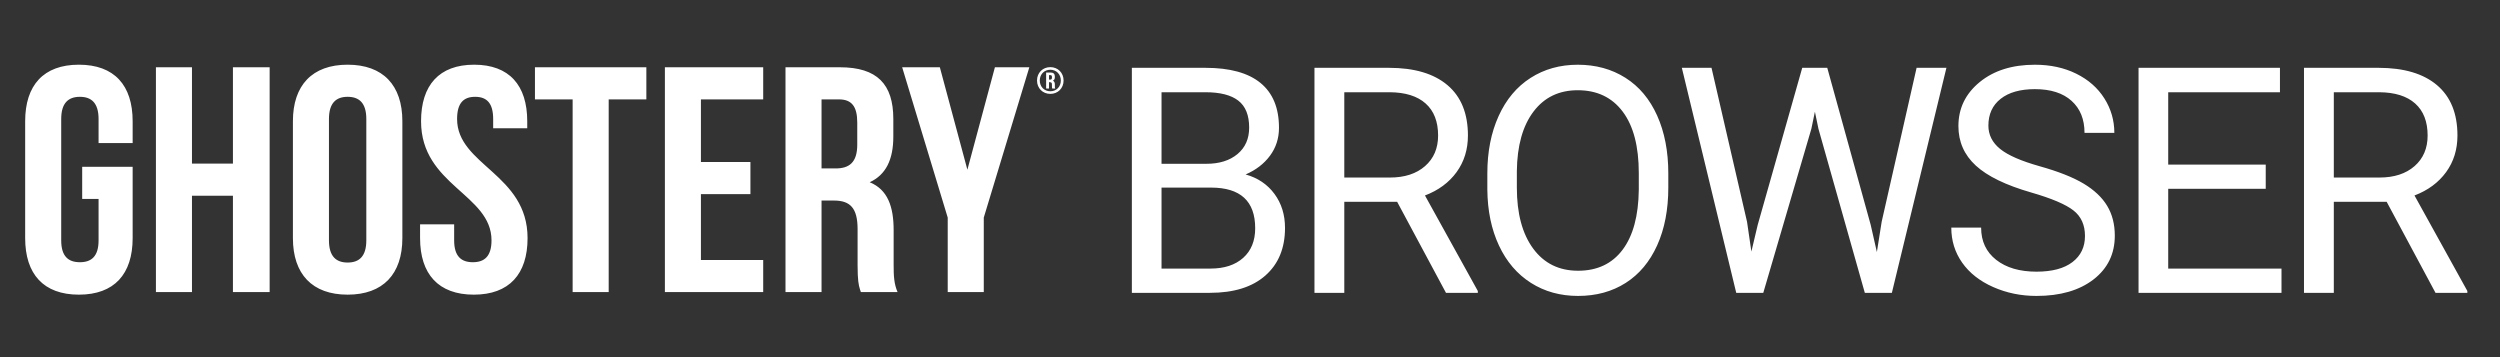 <?xml version="1.0" encoding="utf-8"?>
<svg width="336" height="48" viewBox="0 0 336 48" xmlns="http://www.w3.org/2000/svg">
  <rect x="0" y="0" width="336" height="48" fill="#333333" stroke="none"/>
  <path d="M 152.122 39.357 L 152.122 9.115 L 162.009 9.115 C 165.291 9.115 167.759 9.794 169.414 11.151 C 171.069 12.508 171.896 14.515 171.896 17.174 C 171.896 18.587 171.495 19.836 170.691 20.923 C 169.888 22.01 168.794 22.851 167.41 23.447 C 169.044 23.904 170.335 24.773 171.283 26.054 C 172.232 27.335 172.706 28.861 172.706 30.634 C 172.706 33.348 171.827 35.48 170.068 37.031 C 168.31 38.582 165.824 39.357 162.611 39.357 Z M 162.134 22.014 C 163.879 22.014 165.274 21.578 166.319 20.705 C 167.365 19.833 167.887 18.649 167.887 17.153 C 167.887 15.492 167.403 14.283 166.433 13.529 C 165.464 12.774 163.989 12.397 162.009 12.397 L 156.11 12.397 L 156.11 22.014 Z M 162.695 36.096 C 164.55 36.096 166.014 35.615 167.088 34.653 C 168.161 33.69 168.697 32.365 168.697 30.675 C 168.697 27.033 166.717 25.212 162.757 25.212 L 156.11 25.212 L 156.11 36.096 Z M 176.664 39.357 L 176.664 9.115 L 186.676 9.115 C 190.082 9.115 192.703 9.89 194.538 11.441 C 196.372 12.992 197.29 15.249 197.29 18.213 C 197.29 20.096 196.781 21.737 195.763 23.135 C 194.745 24.534 193.329 25.579 191.515 26.272 L 198.619 39.108 L 198.619 39.357 L 194.34 39.357 L 187.777 27.123 L 180.673 27.123 L 180.673 39.357 Z M 186.8 23.862 C 188.781 23.862 190.356 23.35 191.526 22.325 C 192.696 21.301 193.281 19.93 193.281 18.213 C 193.281 16.343 192.724 14.91 191.609 13.913 C 190.494 12.916 188.884 12.411 186.78 12.397 L 180.673 12.397 L 180.673 23.862 Z M 205.755 38.018 C 203.913 36.848 202.484 35.179 201.466 33.012 C 200.448 30.845 199.925 28.335 199.898 25.482 L 199.898 23.302 C 199.898 20.394 200.403 17.825 201.414 15.596 C 202.425 13.366 203.855 11.659 205.703 10.475 C 207.552 9.292 209.667 8.7 212.049 8.7 C 214.472 8.7 216.608 9.285 218.456 10.455 C 220.305 11.625 221.728 13.321 222.725 15.544 C 223.722 17.766 224.22 20.352 224.22 23.302 L 224.22 25.212 C 224.22 28.176 223.722 30.762 222.725 32.97 C 221.728 35.179 220.315 36.865 218.488 38.028 C 216.66 39.191 214.527 39.773 212.09 39.773 C 209.708 39.773 207.597 39.188 205.755 38.018 Z M 218.072 33.573 C 219.485 31.696 220.212 29.007 220.253 25.503 L 220.253 23.26 C 220.253 19.674 219.533 16.921 218.093 15.004 C 216.653 13.086 214.638 12.127 212.049 12.127 C 209.528 12.127 207.545 13.086 206.098 15.004 C 204.651 16.921 203.906 19.584 203.865 22.99 L 203.865 25.212 C 203.865 28.688 204.595 31.419 206.056 33.407 C 207.517 35.394 209.528 36.387 212.09 36.387 C 214.666 36.387 216.66 35.449 218.072 33.573 Z M 233.35 39.357 L 226.039 9.115 L 230.027 9.115 L 234.804 29.824 L 235.386 33.812 L 236.238 30.218 L 242.22 9.115 L 245.584 9.115 L 251.421 30.218 L 252.252 33.874 L 252.896 29.803 L 257.59 9.115 L 261.599 9.115 L 254.267 39.357 L 250.632 39.357 L 244.401 17.319 L 243.923 15.014 L 243.445 17.319 L 236.985 39.357 Z M 267.883 38.578 C 266.083 37.782 264.695 36.692 263.719 35.307 C 262.742 33.922 262.254 32.351 262.254 30.592 L 266.263 30.592 C 266.263 32.42 266.938 33.863 268.288 34.923 C 269.638 35.982 271.442 36.512 273.699 36.512 C 275.804 36.512 277.417 36.083 278.539 35.224 C 279.66 34.365 280.221 33.195 280.221 31.714 C 280.221 30.232 279.702 29.086 278.663 28.276 C 277.625 27.466 275.742 26.666 273.014 25.877 C 269.593 24.894 267.104 23.686 265.547 22.253 C 263.989 20.819 263.21 19.05 263.21 16.946 C 263.21 14.564 264.162 12.594 266.066 11.036 C 267.97 9.478 270.445 8.7 273.491 8.7 C 275.569 8.7 277.421 9.101 279.048 9.904 C 280.675 10.707 281.935 11.815 282.828 13.228 C 283.721 14.64 284.168 16.184 284.168 17.86 L 280.159 17.86 C 280.159 16.032 279.577 14.595 278.414 13.55 C 277.251 12.504 275.61 11.981 273.491 11.981 C 271.525 11.981 269.992 12.414 268.891 13.28 C 267.79 14.145 267.239 15.346 267.239 16.883 C 267.239 18.116 267.762 19.158 268.808 20.009 C 269.853 20.861 271.632 21.64 274.146 22.346 C 276.659 23.052 278.625 23.831 280.045 24.683 C 281.464 25.534 282.516 26.528 283.202 27.663 C 283.887 28.799 284.23 30.135 284.23 31.672 C 284.23 34.123 283.274 36.086 281.364 37.561 C 279.453 39.035 276.898 39.773 273.699 39.773 C 271.622 39.773 269.683 39.375 267.883 38.578 Z M 287.42 39.357 L 287.42 9.115 L 306.425 9.115 L 306.425 12.397 L 291.408 12.397 L 291.408 22.118 L 304.514 22.118 L 304.514 25.379 L 291.408 25.379 L 291.408 36.096 L 306.633 36.096 L 306.633 39.357 Z M 309.656 39.357 L 309.656 9.115 L 319.668 9.115 C 323.074 9.115 325.695 9.89 327.529 11.441 C 329.364 12.992 330.281 15.249 330.281 18.213 C 330.281 20.096 329.773 21.737 328.755 23.135 C 327.737 24.534 326.321 25.579 324.507 26.272 L 331.611 39.108 L 331.611 39.357 L 327.332 39.357 L 320.768 27.123 L 313.665 27.123 L 313.665 39.357 Z M 319.792 23.862 C 321.772 23.862 323.347 23.35 324.518 22.325 C 325.688 21.301 326.273 19.93 326.273 18.213 C 326.273 16.343 325.715 14.91 324.601 13.913 C 323.486 12.916 321.876 12.411 319.771 12.397 L 313.665 12.397 L 313.665 23.862 Z M 11.046 22.422 L 17.828 22.422 L 17.828 32.004 C 17.828 36.838 15.362 39.602 10.604 39.602 C 5.848 39.602 3.382 36.838 3.382 32.004 L 3.382 16.292 C 3.382 11.457 5.848 8.695 10.604 8.695 C 15.362 8.695 17.828 11.457 17.828 16.292 L 17.828 19.228 L 13.248 19.228 L 13.248 15.99 C 13.248 13.832 12.279 13.012 10.738 13.012 C 9.196 13.012 8.227 13.832 8.227 15.99 L 8.227 32.306 C 8.227 34.465 9.196 35.242 10.738 35.242 C 12.279 35.242 13.248 34.465 13.248 32.306 L 13.248 26.739 L 11.046 26.739 Z M 25.801 39.256 L 20.956 39.256 L 20.956 9.041 L 25.801 9.041 L 25.801 21.989 L 31.306 21.989 L 31.306 9.041 L 36.24 9.041 L 36.24 39.256 L 31.306 39.256 L 31.306 26.306 L 25.801 26.306 Z M 46.722 8.695 C 51.481 8.695 54.078 11.458 54.078 16.292 L 54.078 32.004 C 54.078 36.838 51.481 39.602 46.722 39.602 C 41.966 39.602 39.367 36.838 39.367 32.004 L 39.367 16.292 C 39.367 11.458 41.966 8.695 46.722 8.695 Z M 46.722 13.011 C 45.182 13.011 44.212 13.831 44.212 15.99 L 44.212 32.306 C 44.212 34.465 45.182 35.286 46.722 35.286 C 48.265 35.286 49.233 34.465 49.233 32.306 L 49.233 15.99 C 49.233 13.831 48.265 13.011 46.722 13.011 Z M 63.726 8.695 C 68.439 8.695 70.861 11.459 70.861 16.293 L 70.861 17.242 L 66.281 17.242 L 66.281 15.99 C 66.281 13.832 65.399 13.012 63.857 13.012 C 62.316 13.012 61.433 13.832 61.433 15.99 C 61.433 22.206 70.905 23.372 70.905 32.005 C 70.905 36.84 68.439 39.602 63.681 39.602 C 58.925 39.602 56.458 36.84 56.458 32.005 L 56.458 30.149 L 61.038 30.149 L 61.038 32.306 C 61.038 34.465 62.008 35.242 63.55 35.242 C 65.09 35.242 66.059 34.465 66.059 32.306 C 66.059 26.09 56.59 24.925 56.59 16.293 C 56.59 11.459 59.012 8.695 63.726 8.695 Z M 71.897 9.04 L 86.87 9.04 L 86.87 13.357 L 81.808 13.357 L 81.808 39.256 L 76.962 39.256 L 76.962 13.357 L 71.897 13.357 Z M 94.204 21.775 L 100.857 21.775 L 100.857 26.091 L 94.204 26.091 L 94.204 34.94 L 102.574 34.94 L 102.574 39.257 L 89.362 39.257 L 89.362 9.041 L 102.574 9.041 L 102.574 13.358 L 94.204 13.358 Z M 112.882 9.041 C 117.902 9.041 120.062 11.329 120.062 15.991 L 120.062 18.365 C 120.062 21.472 119.048 23.501 116.89 24.493 C 119.312 25.486 120.105 27.775 120.105 30.925 L 120.105 35.587 C 120.105 37.055 120.149 38.134 120.632 39.256 L 115.7 39.256 C 115.67 39.168 115.642 39.083 115.615 39 L 115.587 38.917 C 115.392 38.304 115.265 37.661 115.26 35.681 L 115.26 30.796 C 115.26 27.99 114.291 26.954 112.088 26.954 L 110.415 26.954 L 110.415 39.256 L 105.57 39.256 L 105.57 9.041 Z M 112.75 13.357 L 110.415 13.357 L 110.415 22.637 L 112.309 22.637 C 114.116 22.637 115.215 21.861 115.215 19.443 L 115.215 16.465 C 115.215 14.306 114.467 13.357 112.75 13.357 Z M 127.373 29.243 L 121.251 9.041 L 126.315 9.041 L 130.017 22.81 L 133.716 9.041 L 138.342 9.041 L 132.219 29.243 L 132.219 39.256 L 127.373 39.256 Z M 141.164 9.022 C 142.177 9.022 142.946 9.774 142.946 10.821 C 142.946 11.865 142.177 12.619 141.164 12.619 C 140.147 12.619 139.375 11.865 139.375 10.821 C 139.375 9.774 140.147 9.022 141.164 9.022 Z M 141.164 9.373 C 140.351 9.373 139.746 9.981 139.746 10.821 C 139.746 11.66 140.351 12.267 141.164 12.267 C 141.971 12.267 142.577 11.66 142.577 10.821 C 142.577 9.981 141.971 9.373 141.164 9.373 Z M 141.192 9.745 C 141.593 9.745 141.773 9.932 141.773 10.309 L 141.773 10.353 C 141.773 10.61 141.689 10.77 141.505 10.85 C 141.705 10.93 141.773 11.112 141.773 11.368 L 141.773 11.599 C 141.773 11.715 141.777 11.805 141.818 11.895 L 141.419 11.895 C 141.391 11.83 141.381 11.795 141.381 11.594 L 141.381 11.363 C 141.381 11.132 141.3 11.052 141.121 11.052 L 140.988 11.052 L 140.988 11.895 L 140.599 11.895 L 140.599 9.745 Z M 141.172 10.097 L 140.988 10.097 L 140.988 10.699 L 141.145 10.699 C 141.29 10.699 141.381 10.639 141.381 10.443 L 141.381 10.353 C 141.381 10.177 141.319 10.097 141.172 10.097 Z" style="fill: rgb(255, 255, 255);"/>
</svg>